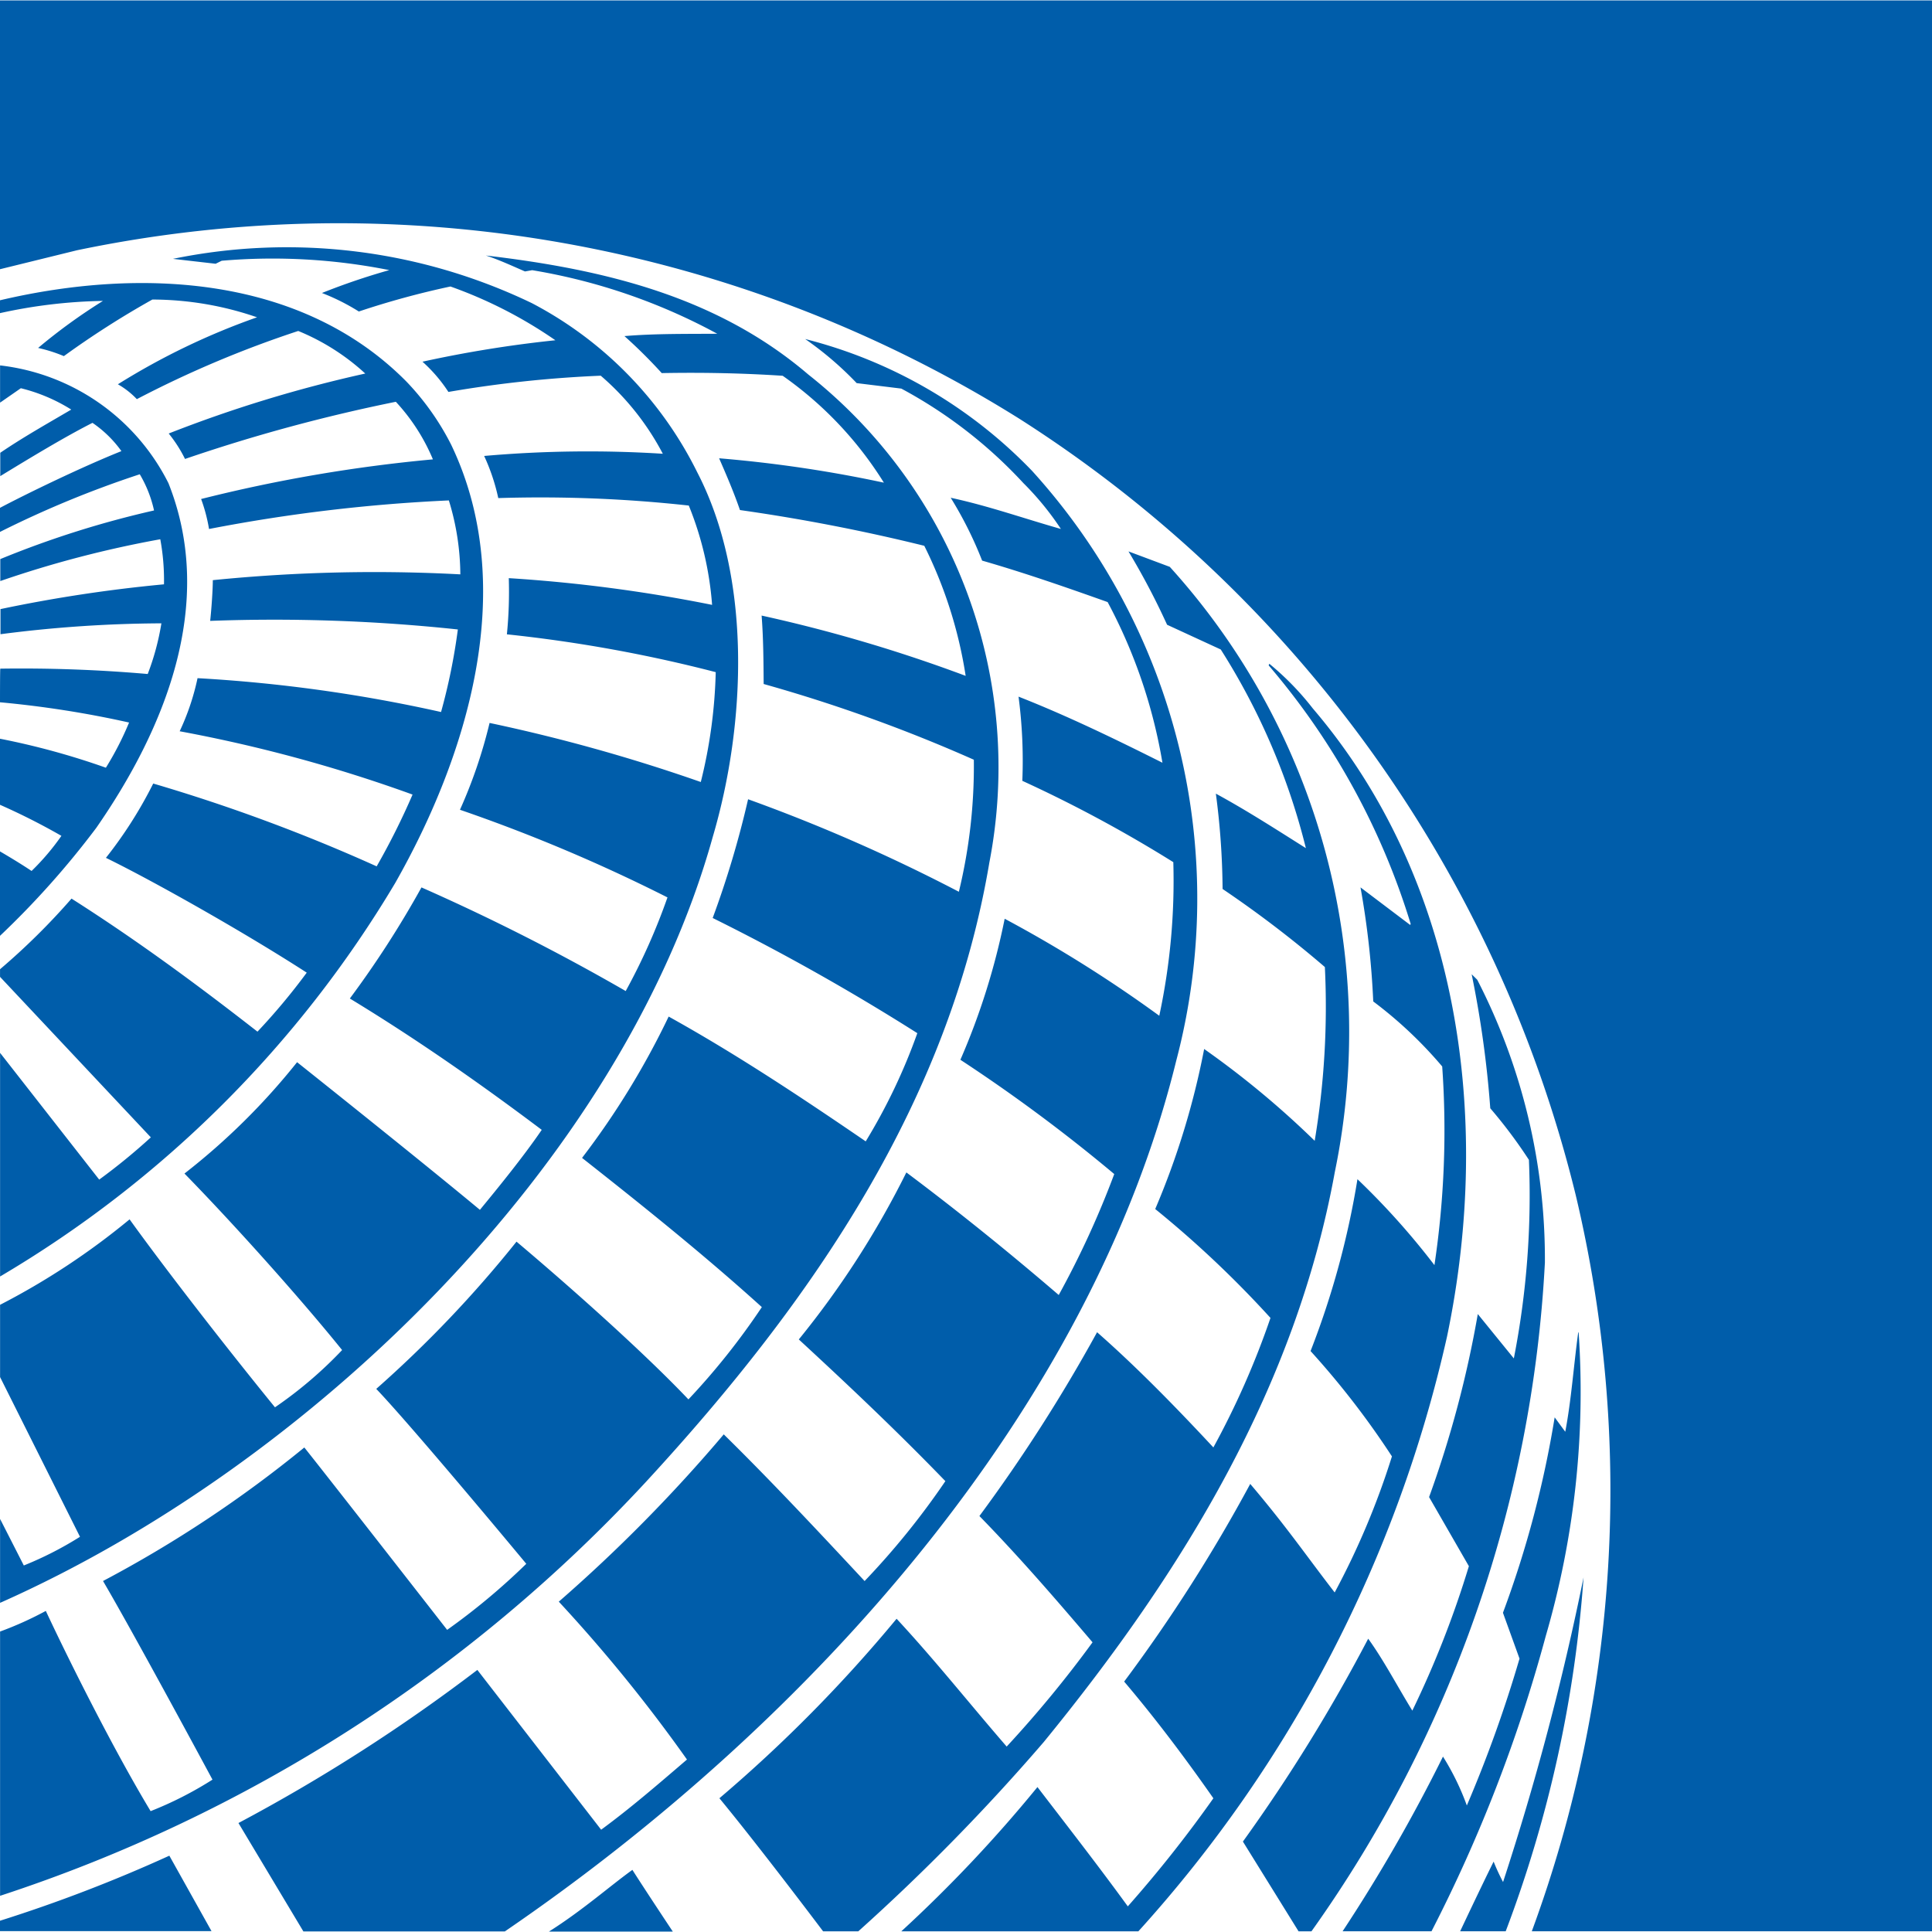 <svg id="Слой_1" data-name="Слой 1" xmlns="http://www.w3.org/2000/svg" viewBox="0 0 52 52"><defs><style>.cls-1{fill:#005daa;}</style></defs><title>UA</title><path id="Globe" class="cls-1" d="M52,.011V51.98H41.229a34.324,34.324,0,0,0,1.177-19.834,34.504,34.504,0,0,0-14.958-20.868A34.508,34.508,0,0,0,2.072,6.736L0,7.246V.011H52ZM14.315,8.159a15.212,15.212,0,0,0-9.66-1.192l1.149.132.163-.081a16.033,16.033,0,0,1,4.511.252,18.116,18.116,0,0,0-1.813.616,5.769,5.769,0,0,1,.993.498,22.761,22.761,0,0,1,2.466-.673,12.024,12.024,0,0,1,2.824,1.447,32.276,32.276,0,0,0-3.577.577,4.082,4.082,0,0,1,.698.814,31.814,31.814,0,0,1,4.1-.437,7.129,7.129,0,0,1,1.671,2.101,31.979,31.979,0,0,0-4.809.059,5.386,5.386,0,0,1,.38,1.134,36.599,36.599,0,0,1,5.128.201,8.854,8.854,0,0,1,.627,2.673,40.642,40.642,0,0,0-5.472-.719,11.557,11.557,0,0,1-.051,1.512,38.43,38.43,0,0,1,5.621,1.018,13.48,13.48,0,0,1-.402,2.957,46.02,46.02,0,0,0-5.685-1.59A13.208,13.208,0,0,1,12.38,21.795a44.495,44.495,0,0,1,5.585,2.359,16.722,16.722,0,0,1-1.124,2.52,57.435,57.435,0,0,0-5.497-2.789,26.621,26.621,0,0,1-1.928,2.99c1.791,1.088,3.483,2.27,5.165,3.535-.503.739-1.229,1.624-1.664,2.153-1.612-1.341-4.921-3.974-4.921-3.974a18.031,18.031,0,0,1-3.031,2.997c1.357,1.389,3.133,3.375,4.243,4.751A11.183,11.183,0,0,1,7.401,37.878C6.053,36.223,4.432,34.131,3.488,32.819A19.441,19.441,0,0,1,.002,35.119v1.945l2.151,4.299a9.445,9.445,0,0,1-1.512.772L.002,40.882v2.259c8.291-3.681,16.729-11.8,19.182-20.616.898-3.047,1.054-6.968-.415-9.808a10.284,10.284,0,0,0-4.454-4.558M13.078,6.877c.361.118.706.279,1.052.429l.194-.034a15.876,15.876,0,0,1,4.981,1.711c-.824.006-1.677-.006-2.498.063a13.688,13.688,0,0,1,1.004.996c1.114-.021,2.192.002,3.255.072a9.905,9.905,0,0,1,2.724,2.877,34.965,34.965,0,0,0-4.435-.656c.196.449.396.913.561,1.393a50.004,50.004,0,0,1,4.961.962,11.885,11.885,0,0,1,1.114,3.501,40.553,40.553,0,0,0-5.492-1.623c.047.606.051,1.228.055,1.842a41.779,41.779,0,0,1,5.657,2.038,14.364,14.364,0,0,1-.403,3.554,45.928,45.928,0,0,0-5.673-2.49,25.983,25.983,0,0,1-.953,3.196,60.315,60.315,0,0,1,5.508,3.1,15.703,15.703,0,0,1-1.389,2.912c-1.742-1.191-3.486-2.35-5.304-3.359a21.571,21.571,0,0,1-2.331,3.804c1.62,1.276,3.278,2.604,4.839,4.016a18.936,18.936,0,0,1-1.976,2.484c-1.139-1.201-3.043-2.91-4.627-4.246a31.638,31.638,0,0,1-3.775,3.963c1.018,1.069,4.038,4.708,4.038,4.708a17.804,17.804,0,0,1-2.13,1.778s-3.084-3.956-3.844-4.909a32.684,32.684,0,0,1-5.418,3.594c.846,1.441,2.946,5.346,2.946,5.346a9.75,9.75,0,0,1-1.665.848c-.992-1.645-2.185-4.03-2.821-5.389a9.265,9.265,0,0,1-1.231.555v7.113a41.12,41.12,0,0,0,17.37-11.126c4.569-4.952,8.183-10.298,9.257-16.687a13.473,13.473,0,0,0-4.875-13.134C19.3,7.981,16.26,7.25,13.078,6.877M10.938,10.269C8.123,7.424,3.808,7.186 0,8.082v.346A13.81,13.81,0,0,1,2.771,8.099,15.167,15.167,0,0,0,1.026,9.365a4.031,4.031,0,0,1,.693.22A24.223,24.223,0,0,1,4.101,8.062,8.681,8.681,0,0,1,6.918,8.54a18.817,18.817,0,0,0-3.745,1.803,2.203,2.203,0,0,1,.51.4A28.836,28.836,0,0,1,8.027,8.908,6.047,6.047,0,0,1,9.831,10.054,35.346,35.346,0,0,0,4.541,11.668a3.658,3.658,0,0,1,.439.685,45.071,45.071,0,0,1,5.674-1.539,5.253,5.253,0,0,1,.998,1.55,40.835,40.835,0,0,0-6.239,1.067,4.43,4.43,0,0,1,.213.807,44.352,44.352,0,0,1,6.455-.769,6.886,6.886,0,0,1,.309,1.99,43.489,43.489,0,0,0-6.662.156c0,.258-.036.775-.071,1.096a46.64,46.64,0,0,1,6.666.231,16.14,16.14,0,0,1-.452,2.222A40.367,40.367,0,0,0,5.317,18.253a6.532,6.532,0,0,1-.481,1.429,39.499,39.499,0,0,1,6.268,1.704,19.27,19.27,0,0,1-.966,1.932,46.591,46.591,0,0,0-6.014-2.229A11.504,11.504,0,0,1,2.851,23.089c1.277.623,3.726,2.005,5.405,3.09a17.054,17.054,0,0,1-1.326,1.588c-1.626-1.268-3.239-2.458-5.005-3.581A18.159,18.159,0,0,1,.001,26.087v.205L4.06,30.612a16.279,16.279,0,0,1-1.39,1.137l-2.668-3.411V34.357A30.28,30.28,0,0,0,10.637,23.766c1.913-3.366,3.361-7.923,1.508-11.793a7.062,7.062,0,0,0-1.207-1.704m12.122.043,1.199.147a12.529,12.529,0,0,1,3.285,2.543,7.79,7.79,0,0,1,1.01,1.235c-.988-.28-1.945-.62-2.966-.84a10.371,10.371,0,0,1,.846,1.692c1.14.328,2.271.722,3.378,1.116a14.098,14.098,0,0,1,1.475,4.324c-1.277-.64-2.558-1.262-3.873-1.779a13.251,13.251,0,0,1,.102,2.266A35.993,35.993,0,0,1,31.58,23.205a17.323,17.323,0,0,1-.378,4.134A35.478,35.478,0,0,0,27.041,24.728a18.68,18.68,0,0,1-1.192,3.796,44.317,44.317,0,0,1,4.141,3.076,24.539,24.539,0,0,1-1.494,3.255c-1.334-1.145-2.69-2.242-4.101-3.299a24.123,24.123,0,0,1-2.895,4.495c1.356,1.251,2.649,2.474,3.945,3.814a20.827,20.827,0,0,1-2.174,2.689c-1.233-1.323-2.502-2.681-3.791-3.948a41.615,41.615,0,0,1-4.44,4.503,41.472,41.472,0,0,1,3.45,4.249c-.788.676-1.523,1.311-2.31,1.889l-3.332-4.301a46.889,46.889,0,0,1-6.43,4.121l1.748,2.918h5.421C21.87,46.326,29.353,37.927,31.658,28.551a17.12,17.12,0,0,0-3.881-15.879,12.85,12.85,0,0,0-6.105-3.547,9.03,9.03,0,0,1,1.386,1.187M.002,9.835v1.002l.559-.388a4.63,4.63,0,0,1,1.357.575c-.648.38-1.312.754-1.911,1.163v.628c.799-.488,1.738-1.057,2.482-1.434a3.107,3.107,0,0,1,.779.761c-1.074.429-2.572,1.158-3.269,1.527v.648a27.528,27.528,0,0,1,3.763-1.552,3.296,3.296,0,0,1,.384.974,26.002,26.002,0,0,0-4.138,1.309V15.639A29.018,29.018,0,0,1,4.314,14.514a6.091,6.091,0,0,1,.1,1.213,39.056,39.056,0,0,0-4.401.667v.676a34.505,34.505,0,0,1,4.331-.293,6.832,6.832,0,0,1-.368,1.364A39.207,39.207,0,0,0,.008,17.997c-.008,0-.008.901-.008.905a27.413,27.413,0,0,1,3.474.545,8.311,8.311,0,0,1-.624,1.216A20.151,20.151,0,0,0,0,19.883v1.778a17.734,17.734,0,0,1,1.653.836,6.47,6.47,0,0,1-.803.945C.477,23.192,0,22.916,0,22.916v2.272a23.223,23.223,0,0,0,2.592-2.907c1.815-2.615,3.244-6.007,1.941-9.278A5.811,5.811,0,0,0,.002,9.835m30.371,5.006a19.568,19.568,0,0,1,1.039,1.974l1.445.666a18.068,18.068,0,0,1,2.291,5.347c-.798-.503-1.609-1.026-2.423-1.467a20.43,20.43,0,0,1,.181,2.566,29.931,29.931,0,0,1,2.753,2.101,21.865,21.865,0,0,1-.274,4.677,24.196,24.196,0,0,0-2.975-2.471,21.169,21.169,0,0,1-1.317,4.307,28.224,28.224,0,0,1,3.102,2.931,22.324,22.324,0,0,1-1.537,3.486c-.985-1.059-2.057-2.159-3.13-3.101a43.545,43.545,0,0,1-3.167,4.947c1.071,1.097,2.063,2.246,3.045,3.399a31.173,31.173,0,0,1-2.311,2.806c-.994-1.146-1.925-2.322-2.963-3.44A38.765,38.765,0,0,1,19.363,48.4c1.11,1.347,2.791,3.582,2.791,3.582H23.101a55.256,55.256,0,0,0,4.99-5.093c3.791-4.638,6.79-9.593,7.837-15.35a18.628,18.628,0,0,0-4.443-16.282ZM34.164,17.865l-.018.044A19.417,19.417,0,0,1,37.969,24.868l-.014.027L36.618,23.884a23.051,23.051,0,0,1,.343,3.07,11.35,11.35,0,0,1,1.856,1.75,24.483,24.483,0,0,1-.209,5.347,19.995,19.995,0,0,0-2.072-2.313,22.667,22.667,0,0,1-1.262,4.626A22.435,22.435,0,0,1,37.464,39.199a20.944,20.944,0,0,1-1.541,3.662c-.754-.974-1.288-1.762-2.273-2.921A42.943,42.943,0,0,1,30.257,45.26c.86,1.014,1.653,2.071,2.401,3.141a33.675,33.675,0,0,1-2.303,2.909c-.783-1.078-1.617-2.148-2.432-3.211a37.272,37.272,0,0,1-3.664,3.883H30.639a35.348,35.348,0,0,0,8.308-16.009c1.255-6.01.262-12.372-3.611-16.903A7.553,7.553,0,0,0,34.164,17.865m5.446,8.357a28.298,28.298,0,0,1,.501,3.608,13.101,13.101,0,0,1,1.04,1.388,22.808,22.808,0,0,1-.406,5.344l-.97-1.194a28.937,28.937,0,0,1-1.311,4.926l1.071,1.86a26.576,26.576,0,0,1-1.522,3.888c-.401-.651-.775-1.368-1.188-1.936a45.234,45.234,0,0,1-3.372,5.46l1.498,2.416h.347a34.073,34.073,0,0,0,6.283-17.998,16.424,16.424,0,0,0-1.821-7.614ZM42.478,35.863c-.124.904-.185,1.818-.349,2.673l-.285-.388a27.824,27.824,0,0,1-1.392,5.26l.446,1.234A35.119,35.119,0,0,1,39.48,48.595a6.854,6.854,0,0,0-.642-1.316A44.078,44.078,0,0,1,36.136,51.981h2.393a40.298,40.298,0,0,0,3.076-7.95,23.482,23.482,0,0,0,.884-8.169Zm.145,6.586a72.778,72.778,0,0,1-2.168,8.206,5.607,5.607,0,0,1-.254-.55c-.358.722-.901,1.876-.901,1.876h1.226a33.518,33.518,0,0,0,2.096-9.532M4.558,49.946A40.166,40.166,0,0,1,0,51.697v.28H5.693Zm12.463.382c-.592.424-1.344,1.092-2.247,1.661H18.109s-.721-1.084-1.088-1.661"/></svg>